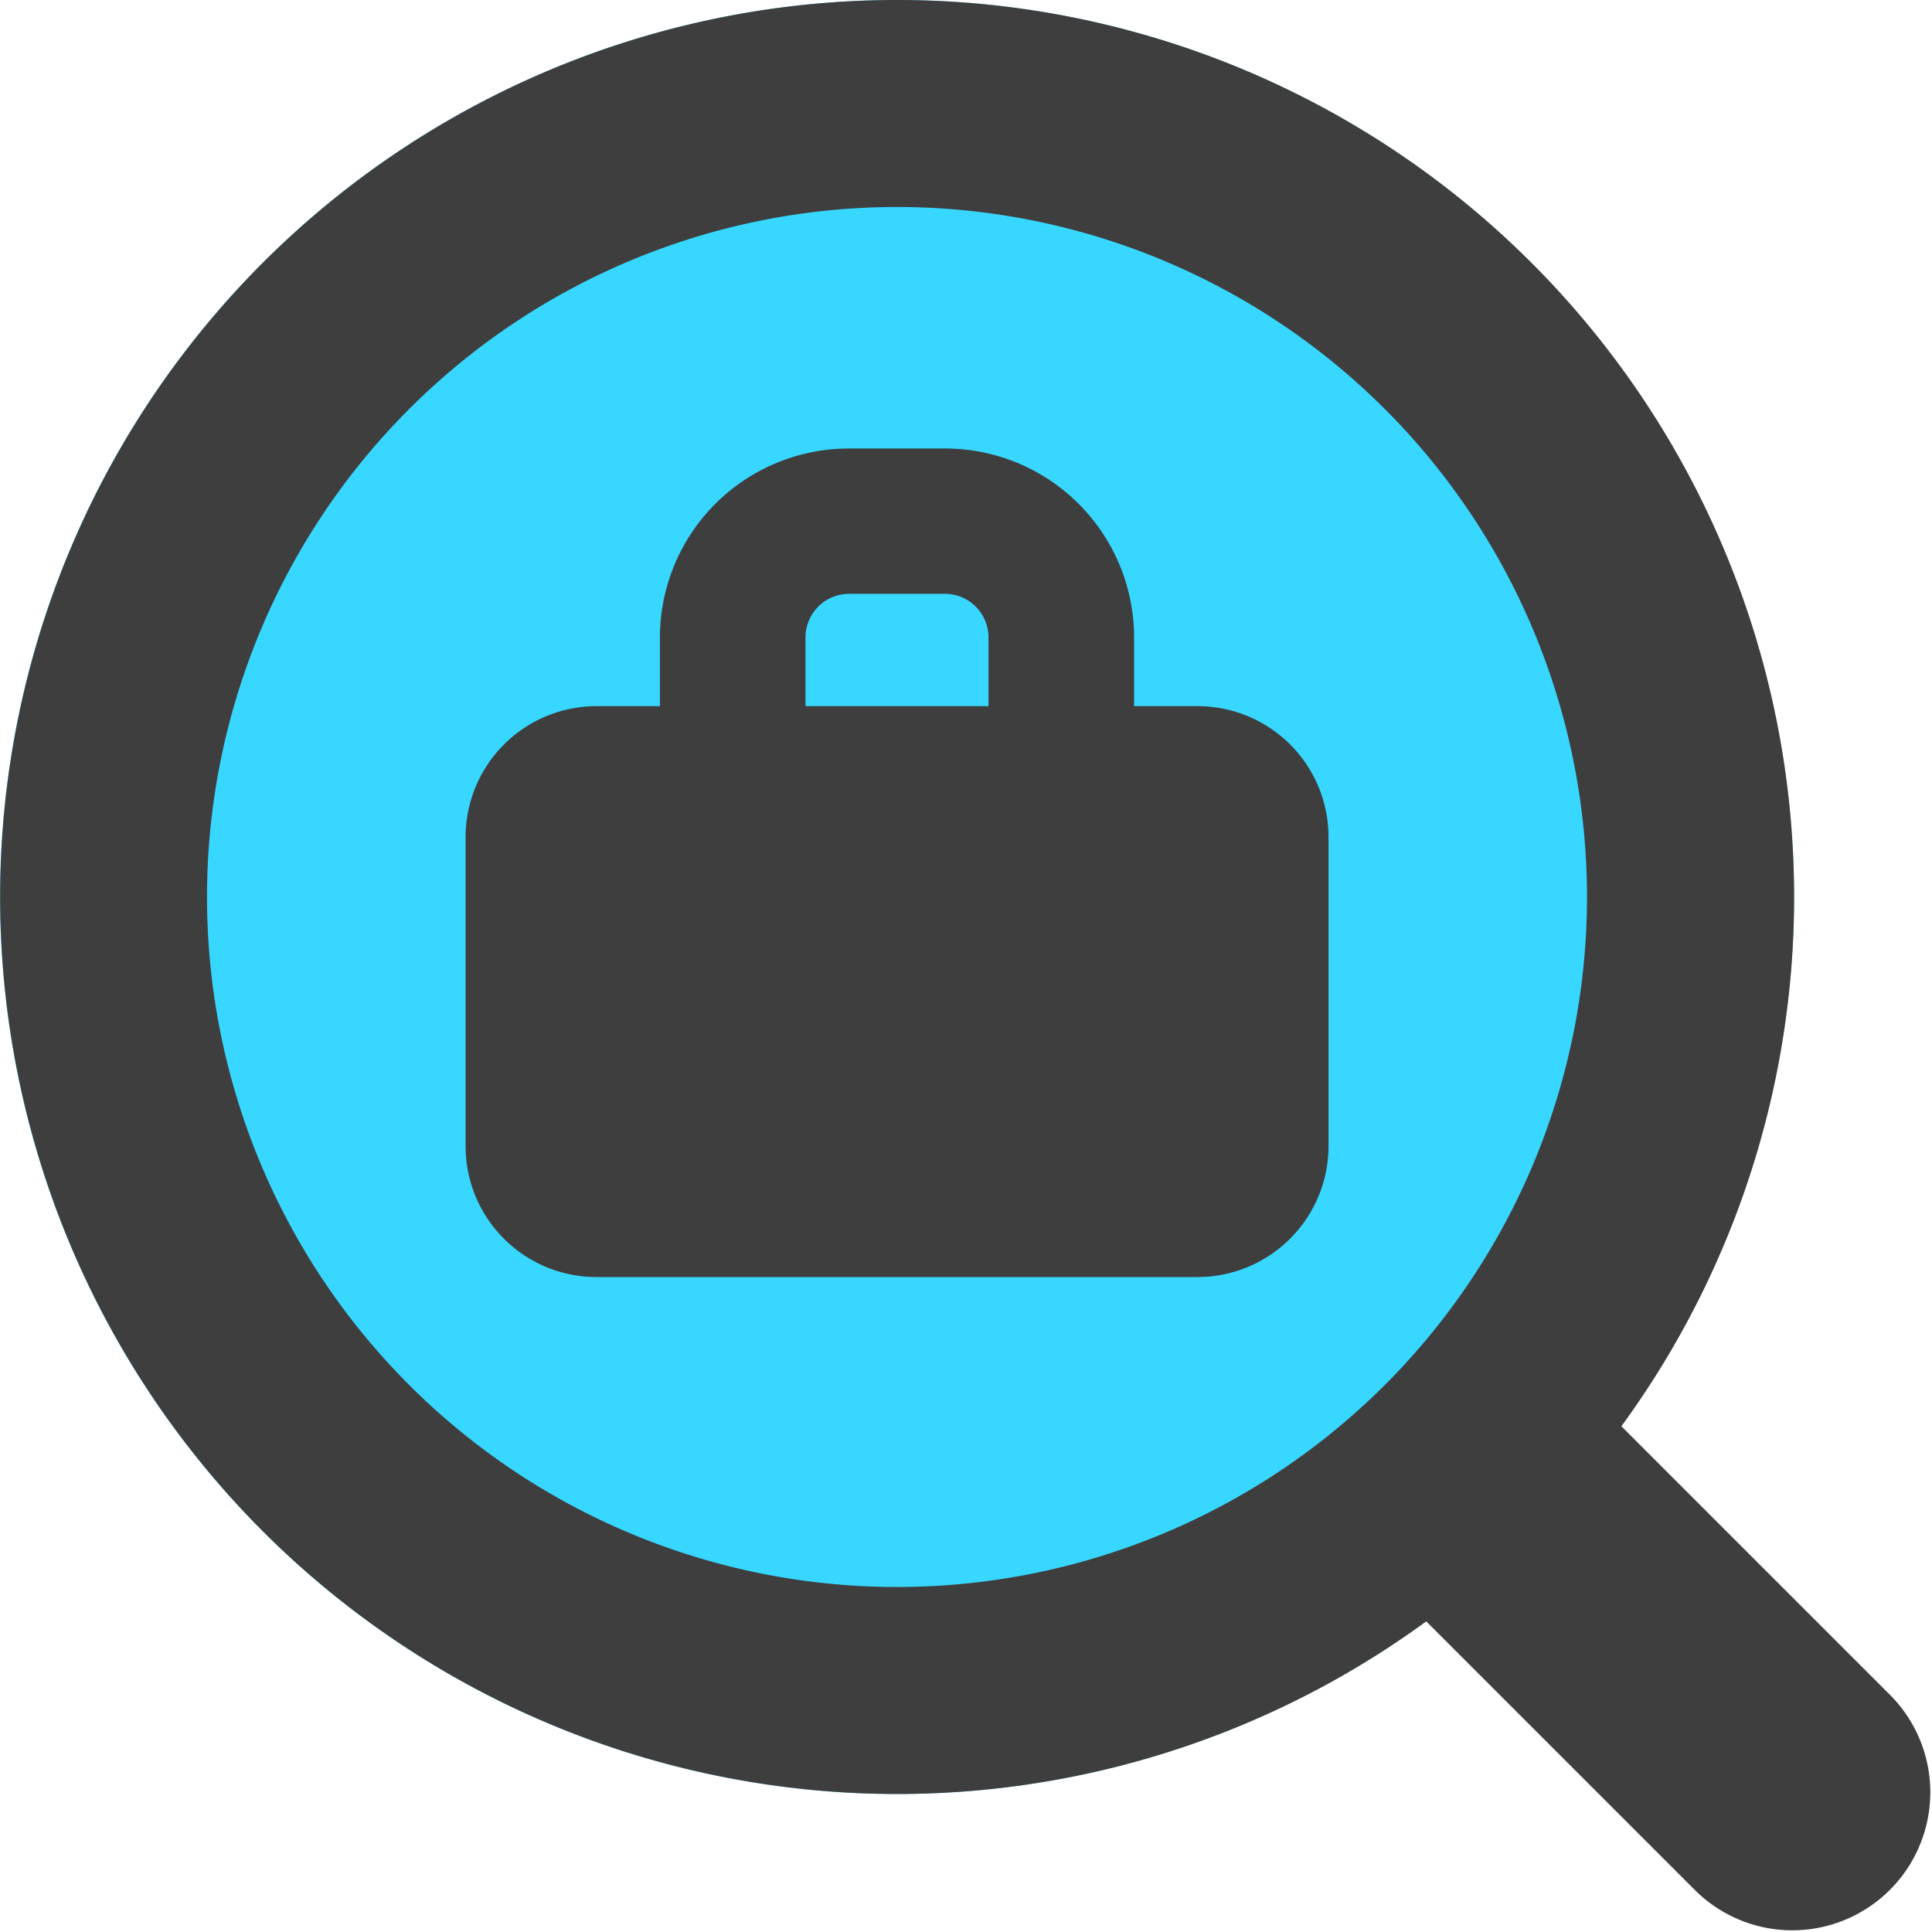 <svg xmlns="http://www.w3.org/2000/svg" fill="none" viewBox="0 0 14 14"><g id="search-dollar--search-pay-product-currency-query-magnifying-cash-business-money-glass"><path id="Union" fill="#37d7ff" d="M6.5 0a6.5 6.5 0 1 0 0 13 6.5 6.5 0 0 0 0-13Z"></path><path id="Union_2" fill="#3e3e3e" fill-rule="evenodd" d="M1.5 6.5a5 5 0 1 1 10 0 5 5 0 0 1-10 0Zm5-6.5a6.5 6.5 0 1 0 3.835 11.749l1.958 1.958a1 1 0 0 0 1.414-1.414l-1.958-1.958A6.5 6.5 0 0 0 6.5 0Z" clip-rule="evenodd"></path><path id="Union_3" fill="#3e3e3e" fill-rule="evenodd" d="M6.153 4.303a.316.316 0 0 0-.316.316v.498h1.326v-.498a.316.316 0 0 0-.317-.316h-.693Zm2.065.814v-.498A1.37 1.37 0 0 0 6.846 3.25h-.693a1.37 1.37 0 0 0-1.371 1.37v.497h-.46a.949.949 0 0 0-.948.948v2.24c0 .525.425.949.949.949h4.354a.95.95 0 0 0 .95-.948V6.065a.949.949 0 0 0-.95-.948h-.46Z" clip-rule="evenodd"></path></g></svg>